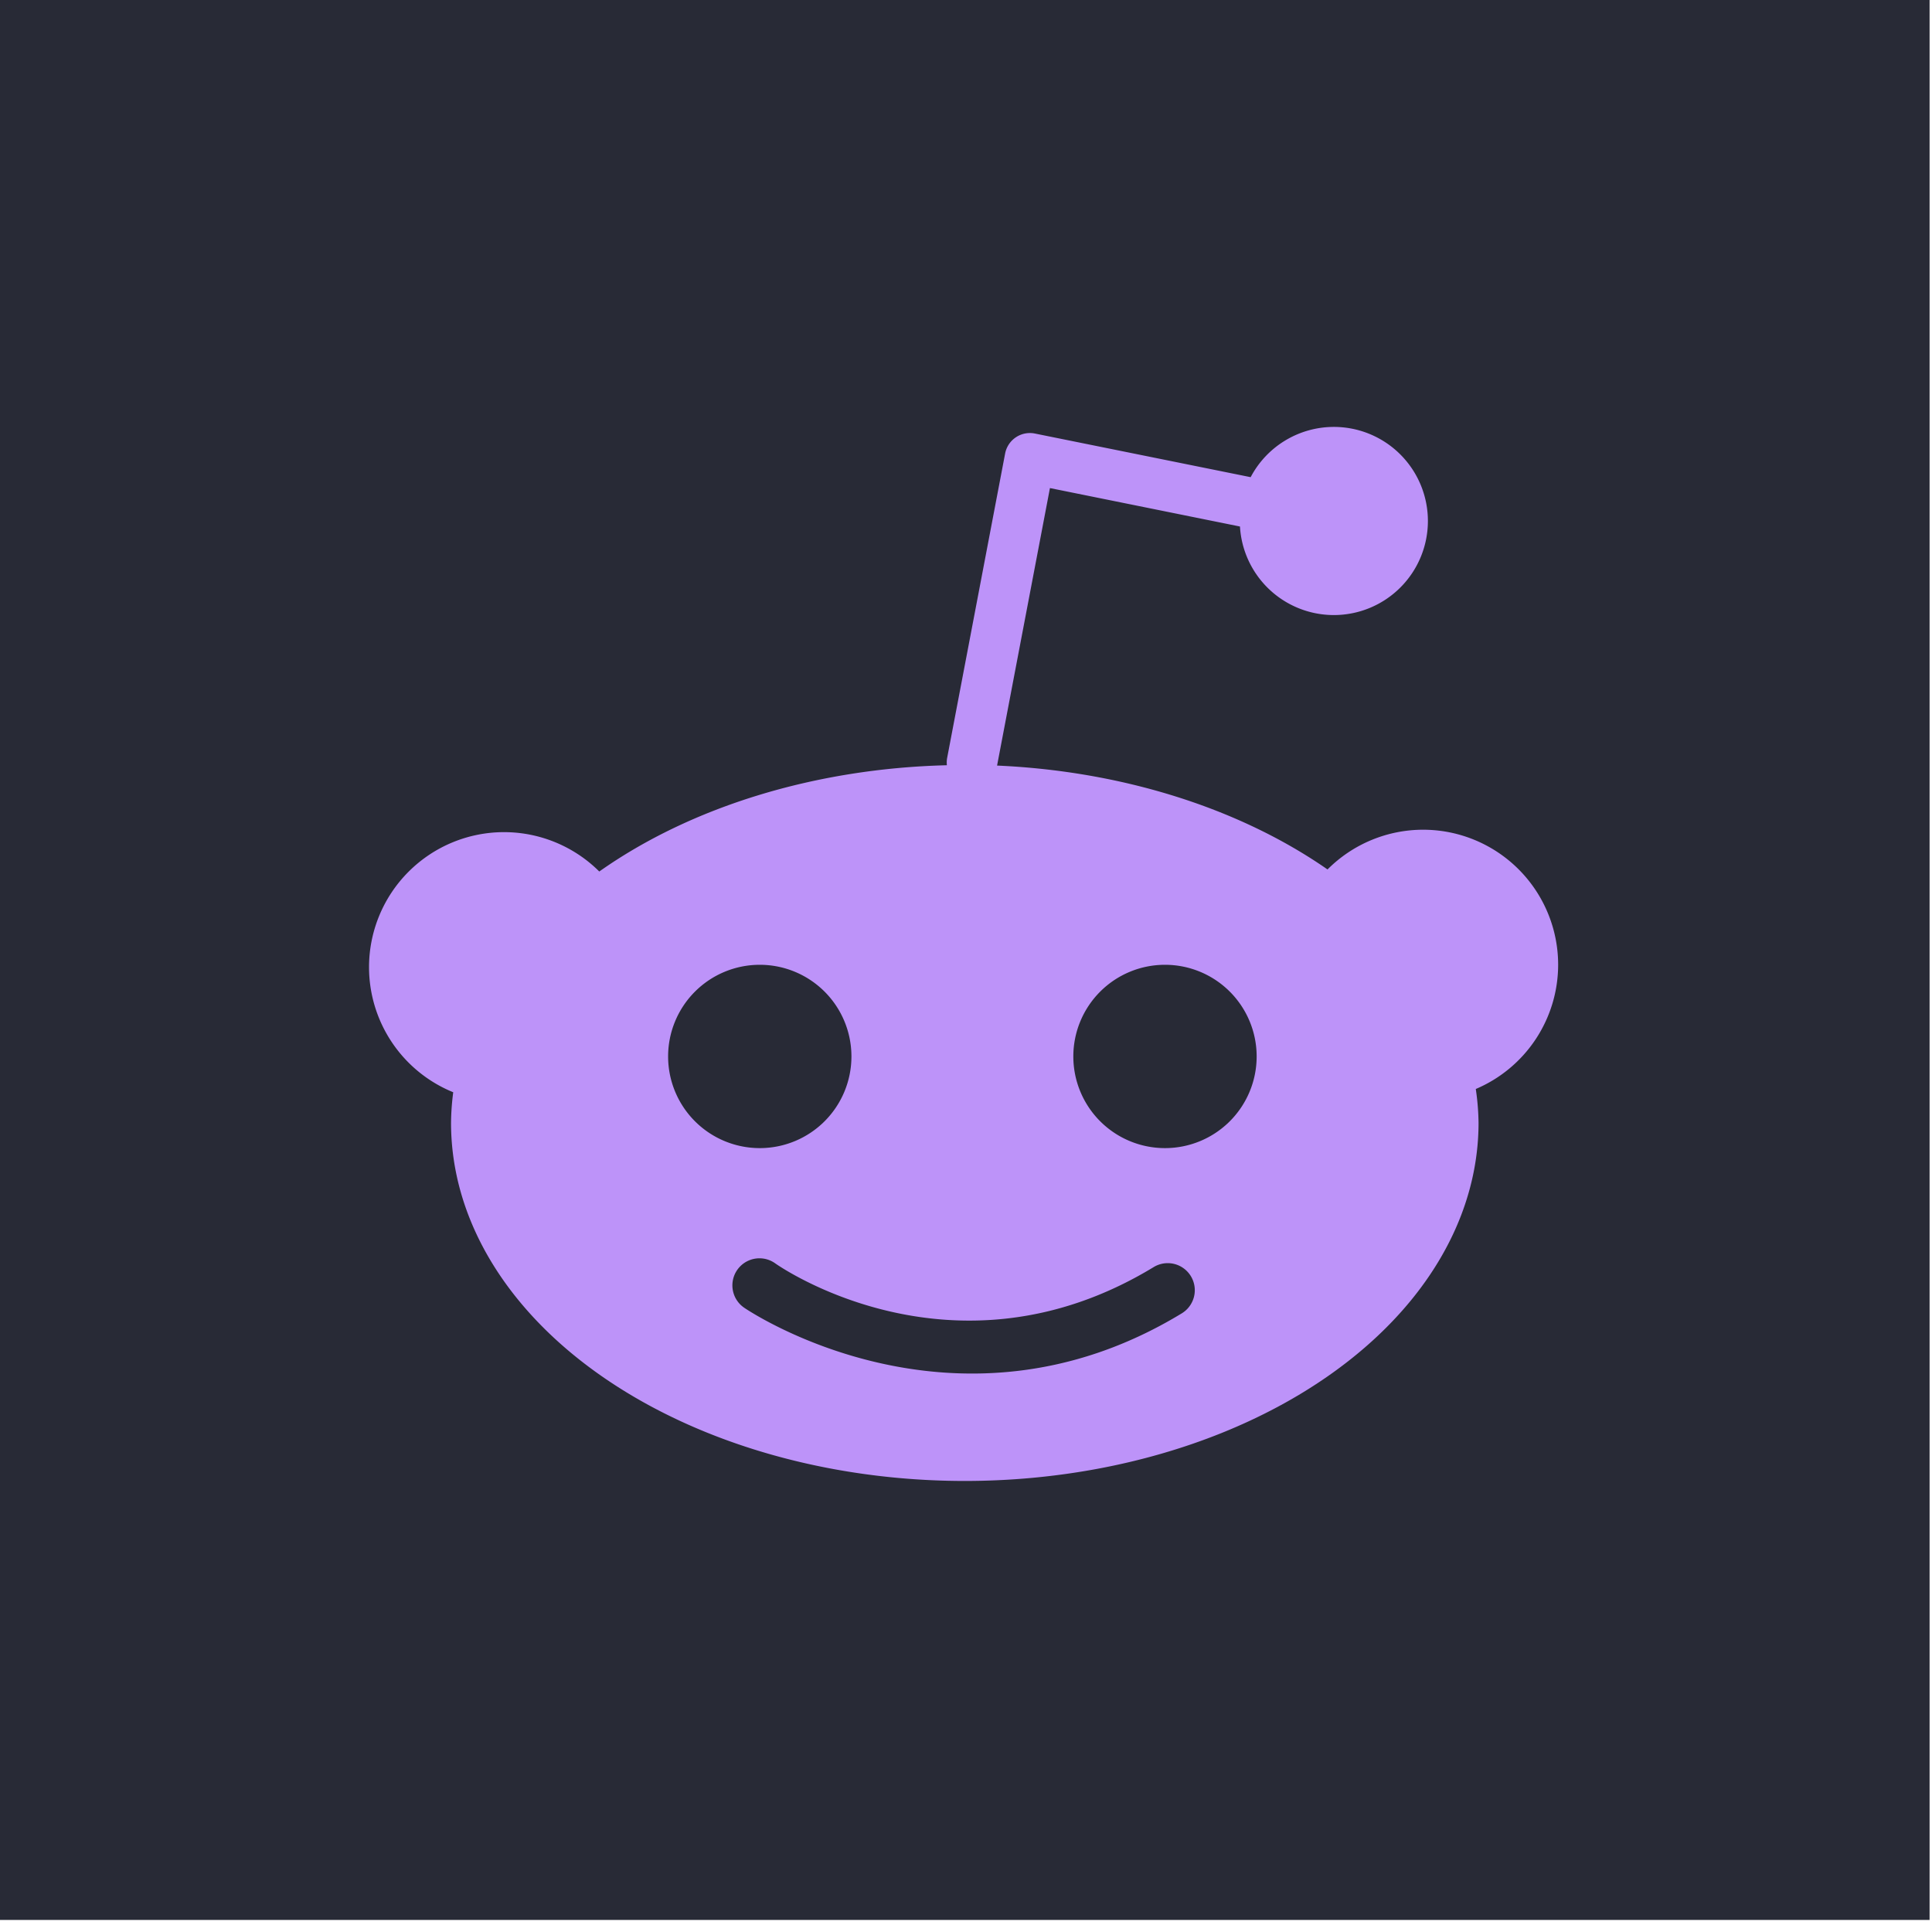 <?xml version="1.0" encoding="UTF-8" standalone="no"?>
<!-- Created with Inkscape (http://www.inkscape.org/) -->

<svg
   xmlns:dc="http://purl.org/dc/elements/1.1/"
   xmlns:cc="http://creativecommons.org/ns#"
   xmlns:rdf="http://www.w3.org/1999/02/22-rdf-syntax-ns#"
   xmlns:svg="http://www.w3.org/2000/svg"
   xmlns="http://www.w3.org/2000/svg"
   xmlns:sodipodi="http://sodipodi.sourceforge.net/DTD/sodipodi-0.dtd"
   xmlns:inkscape="http://www.inkscape.org/namespaces/inkscape"
   version="1.1"
   id="svg961"
   width="400"
   height="400"
   viewBox="0 0 400 400"
   sodipodi:docname="reddit.svg"
   inkscape:version="0.92.4 5da689c313, 2019-01-14">
  <defs
     id="defs965" />
  <sodipodi:namedview
     pagecolor="#ffffff"
     bordercolor="#666666"
     borderopacity="1"
     objecttolerance="10"
     gridtolerance="10"
     guidetolerance="10"
     inkscape:pageopacity="0"
     inkscape:pageshadow="2"
     inkscape:window-width="2558"
     inkscape:window-height="1060"
     id="namedview963"
     showgrid="false"
     inkscape:zoom="2.0025"
     inkscape:cx="207.99767"
     inkscape:cy="299.87516"
     inkscape:window-x="0"
     inkscape:window-y="18"
     inkscape:window-maximized="0"
     inkscape:current-layer="svg961" />
  <rect
     style="opacity:1;fill:#282a36;fill-opacity:1;stroke:none;stroke-width:10.45;stroke-linecap:round;stroke-linejoin:round;stroke-miterlimit:4;stroke-dasharray:none;stroke-opacity:1;paint-order:stroke markers fill"
     id="rect1021"
     width="400"
     height="400"
     x="-0.499"
     y="-2.497"
     ry="0" />
  <path
     style="opacity:1;fill:#bd93f9;fill-opacity:1;stroke:none;stroke-width:1.141;stroke-linecap:butt;stroke-linejoin:round;stroke-miterlimit:4;stroke-dasharray:none;stroke-opacity:1;paint-order:stroke markers fill"
     d="m 276.154,88.389 a 19.476,19.476 0 0 0 -17.221,10.408 5.226,5.226 0 0 0 -0.221,-0.049 l -44.443,-8.988 a 5.226,5.226 0 0 0 -1.039,-0.104 5.226,5.226 0 0 0 -5.131,4.248 l -11.984,62.92 a 5.226,5.226 0 0 0 -0.072,1.611 106.367,74.157 0 0 0 -71.967,22 27.965,27.965 0 0 0 -19.707,-8.15 27.965,27.965 0 0 0 -27.965,27.965 27.965,27.965 0 0 0 17.432,25.889 106.367,74.157 0 0 0 -0.453,6.32 106.367,74.157 0 0 0 106.367,74.158 106.367,74.157 0 0 0 106.367,-74.158 106.367,74.157 0 0 0 -0.57,-6.994 27.965,27.965 0 0 0 17.051,-25.715 27.965,27.965 0 0 0 -27.967,-27.965 27.965,27.965 0 0 0 -19.781,8.227 106.367,74.157 0 0 0 -68.416,-21.508 l 10.945,-57.453 39.264,7.941 a 5.226,5.226 0 0 0 0.078,0.012 19.476,19.476 0 0 0 19.434,18.338 19.476,19.476 0 0 0 19.477,-19.477 19.476,19.476 0 0 0 -19.477,-19.477 z M 157.303,199.75 a 18.976,18.976 0 0 1 18.977,18.977 18.976,18.976 0 0 1 -18.977,18.977 18.976,18.976 0 0 1 -18.977,-18.977 18.976,18.976 0 0 1 18.977,-18.977 z m 83.896,0 a 18.976,18.976 0 0 1 18.977,18.977 18.976,18.976 0 0 1 -18.977,18.977 18.976,18.976 0 0 1 -18.977,-18.977 18.976,18.976 0 0 1 18.977,-18.977 z m -83.822,60.77 a 5.604,5.604 0 0 1 3.139,1.057 c 10e-6,0 36.573,26.102 78.275,0.799 a 5.604,5.604 0 1 1 5.812,9.582 c -47.186,28.63 -90.514,-1.199 -90.514,-1.199 a 5.604,5.604 0 0 1 3.287,-10.238 z"
     id="path977"
     inkscape:connector-curvature="0" />
</svg>

